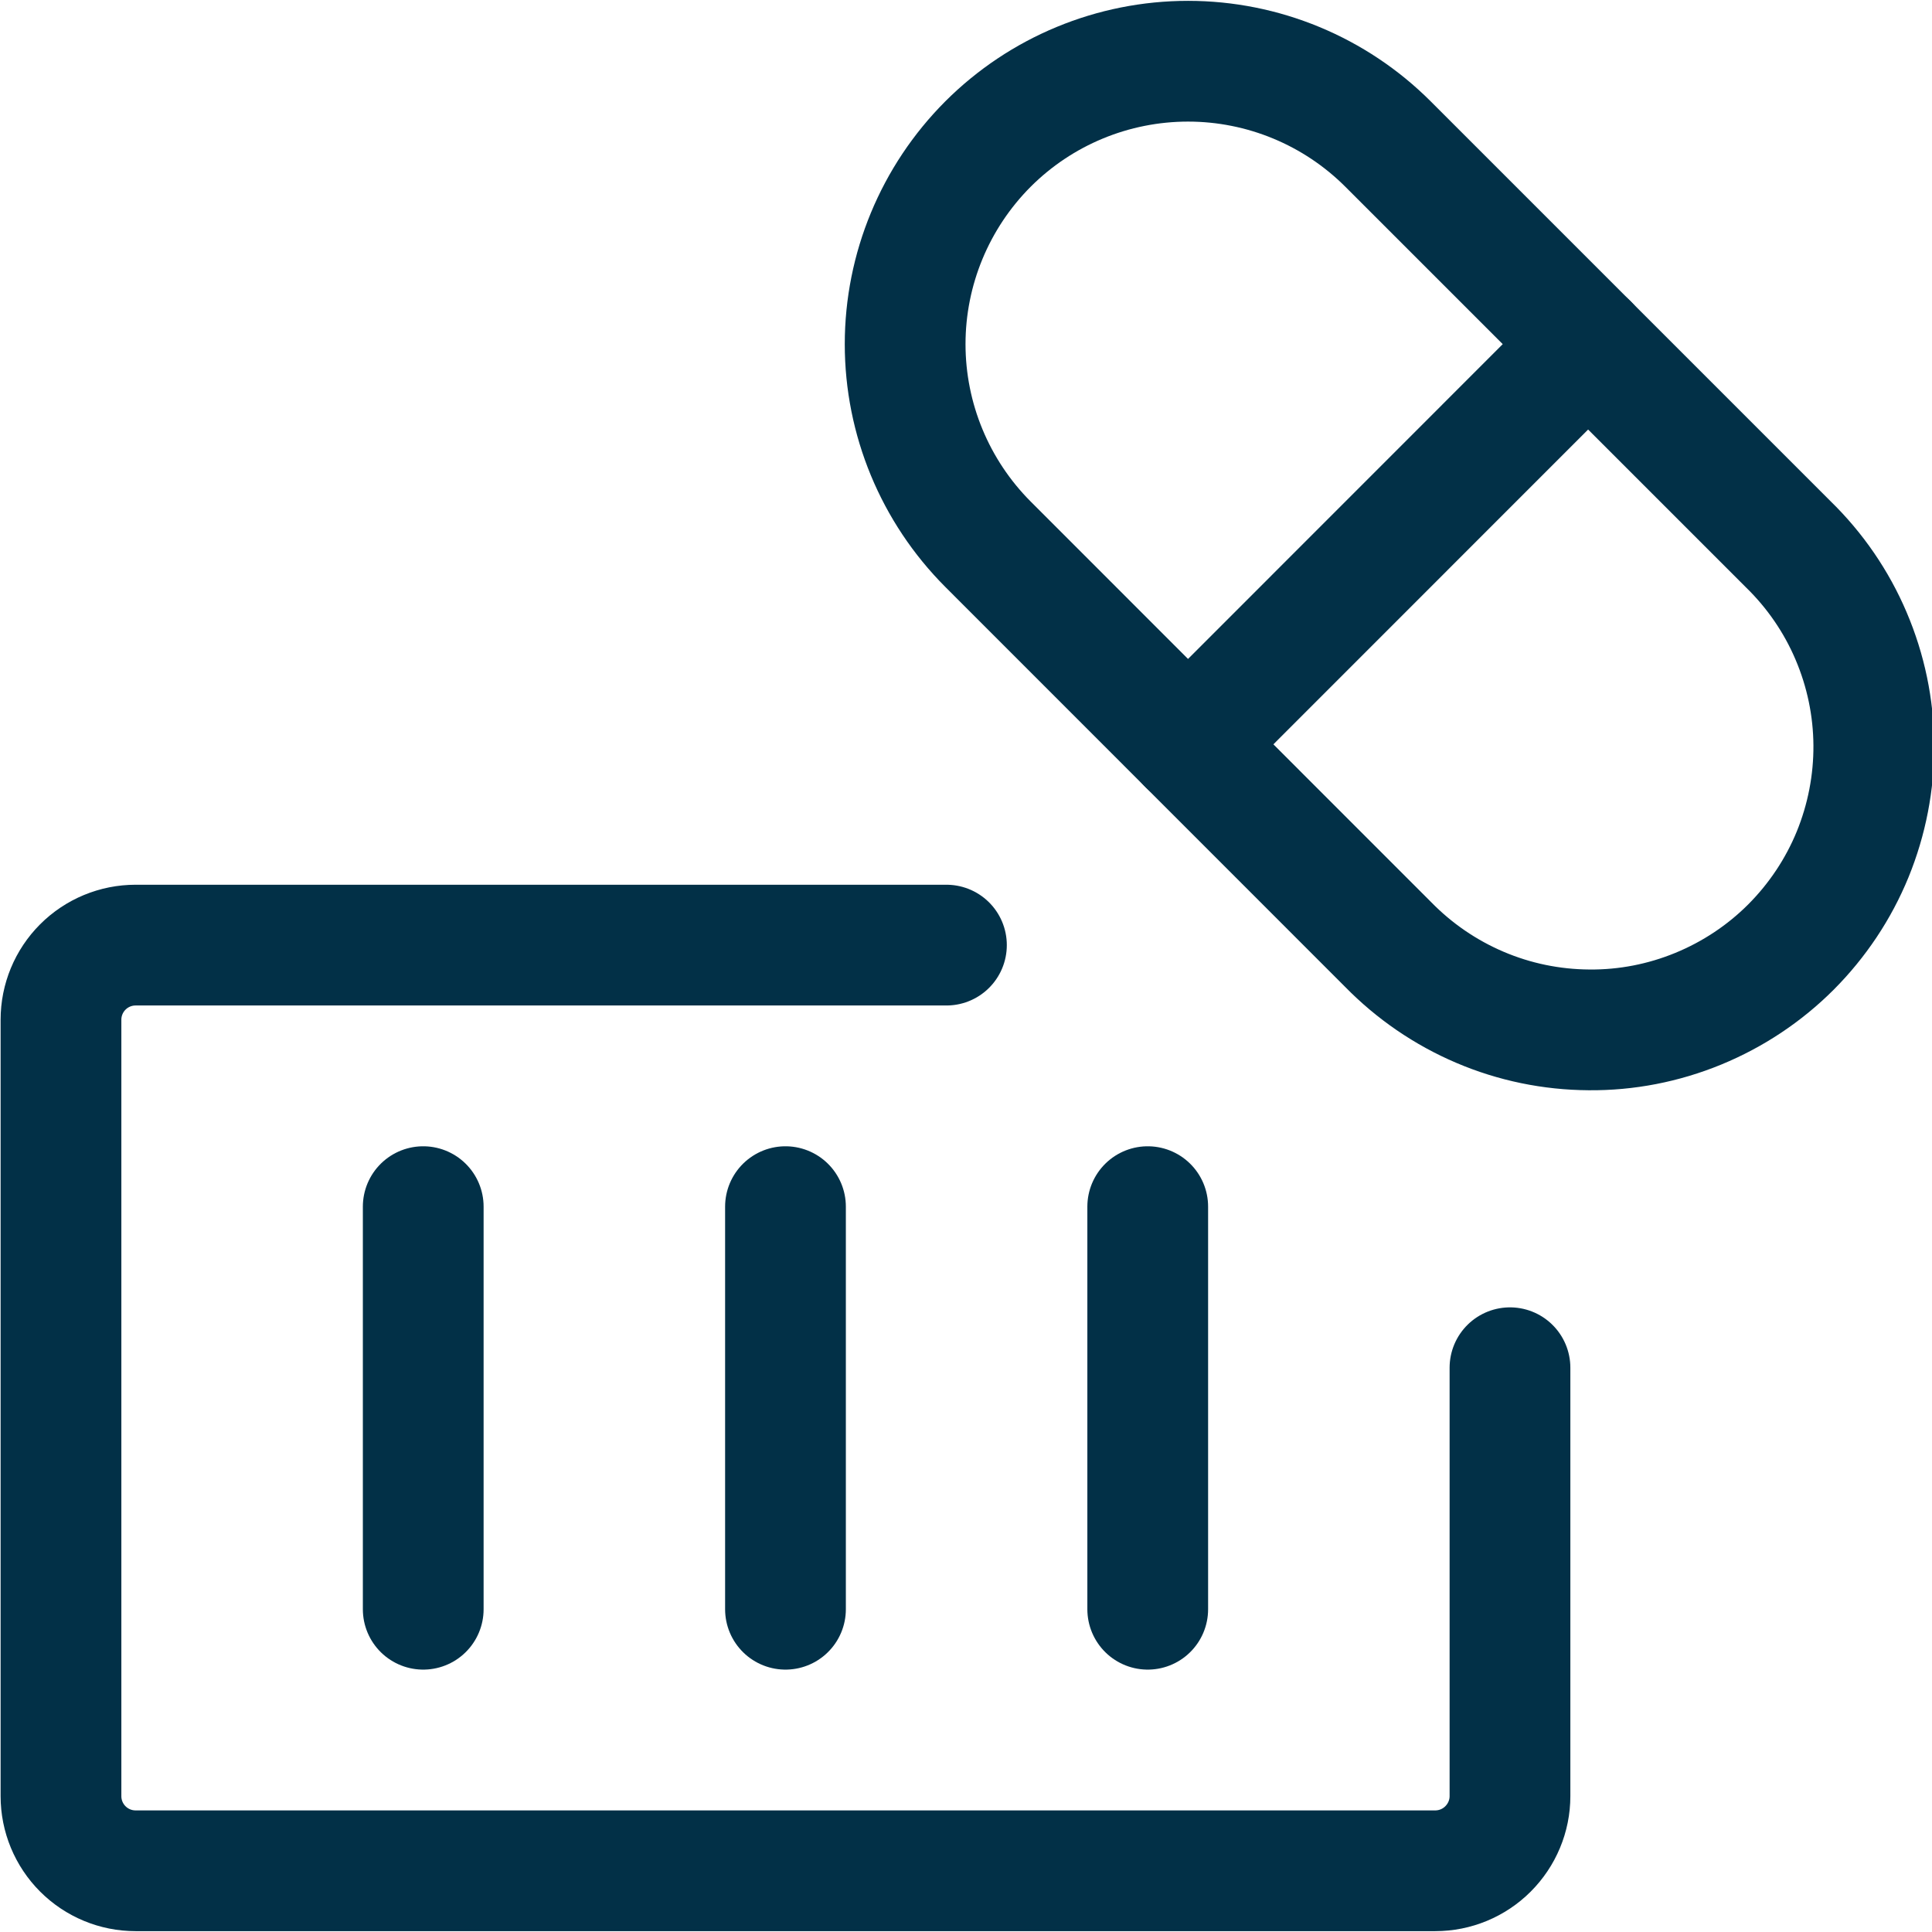 <svg width="16" height="16" viewBox="0 0 16 16" fill="none" xmlns="http://www.w3.org/2000/svg">
<g clip-path="url(#clip0_96_769)">
<path d="M12.505 11.327V14.875C12.505 15.039 12.439 15.196 12.323 15.312C12.207 15.428 12.05 15.493 11.886 15.493H1.123C0.959 15.493 0.802 15.428 0.686 15.312C0.57 15.196 0.505 15.039 0.505 14.875V8.445C0.505 8.281 0.57 8.124 0.686 8.008C0.802 7.892 0.959 7.827 1.123 7.827H7.838" stroke="#023047" stroke-linecap="round" stroke-linejoin="round"/>
<path d="M6.505 9.993V13.327" stroke="#023047" stroke-linecap="round" stroke-linejoin="round"/>
<path d="M3.505 9.993V13.327" stroke="#023047" stroke-linecap="round" stroke-linejoin="round"/>
<path d="M9.505 9.993V13.327" stroke="#023047" stroke-linecap="round" stroke-linejoin="round"/>
<path d="M11.495 7.821L8.182 4.507C7.743 4.067 7.496 3.471 7.496 2.85C7.496 2.229 7.743 1.633 8.182 1.193C8.621 0.754 9.217 0.507 9.839 0.507C10.46 0.507 11.056 0.754 11.495 1.193L14.809 4.507C15.031 4.723 15.209 4.982 15.33 5.267C15.452 5.553 15.516 5.86 15.518 6.17C15.52 6.48 15.46 6.788 15.343 7.075C15.225 7.363 15.051 7.623 14.832 7.843C14.612 8.063 14.351 8.236 14.064 8.354C13.777 8.472 13.469 8.532 13.159 8.529C12.848 8.527 12.542 8.464 12.256 8.342C11.97 8.22 11.712 8.043 11.495 7.821Z" stroke="#023047" stroke-linecap="round" stroke-linejoin="round"/>
<path d="M9.839 6.164L13.152 2.85" stroke="#023047" stroke-linecap="round" stroke-linejoin="round"/>
</g>
<defs>
<clipPath id="clip0_96_769">
<rect width="16" height="16" fill="white"/>
</clipPath>
</defs>
</svg>

